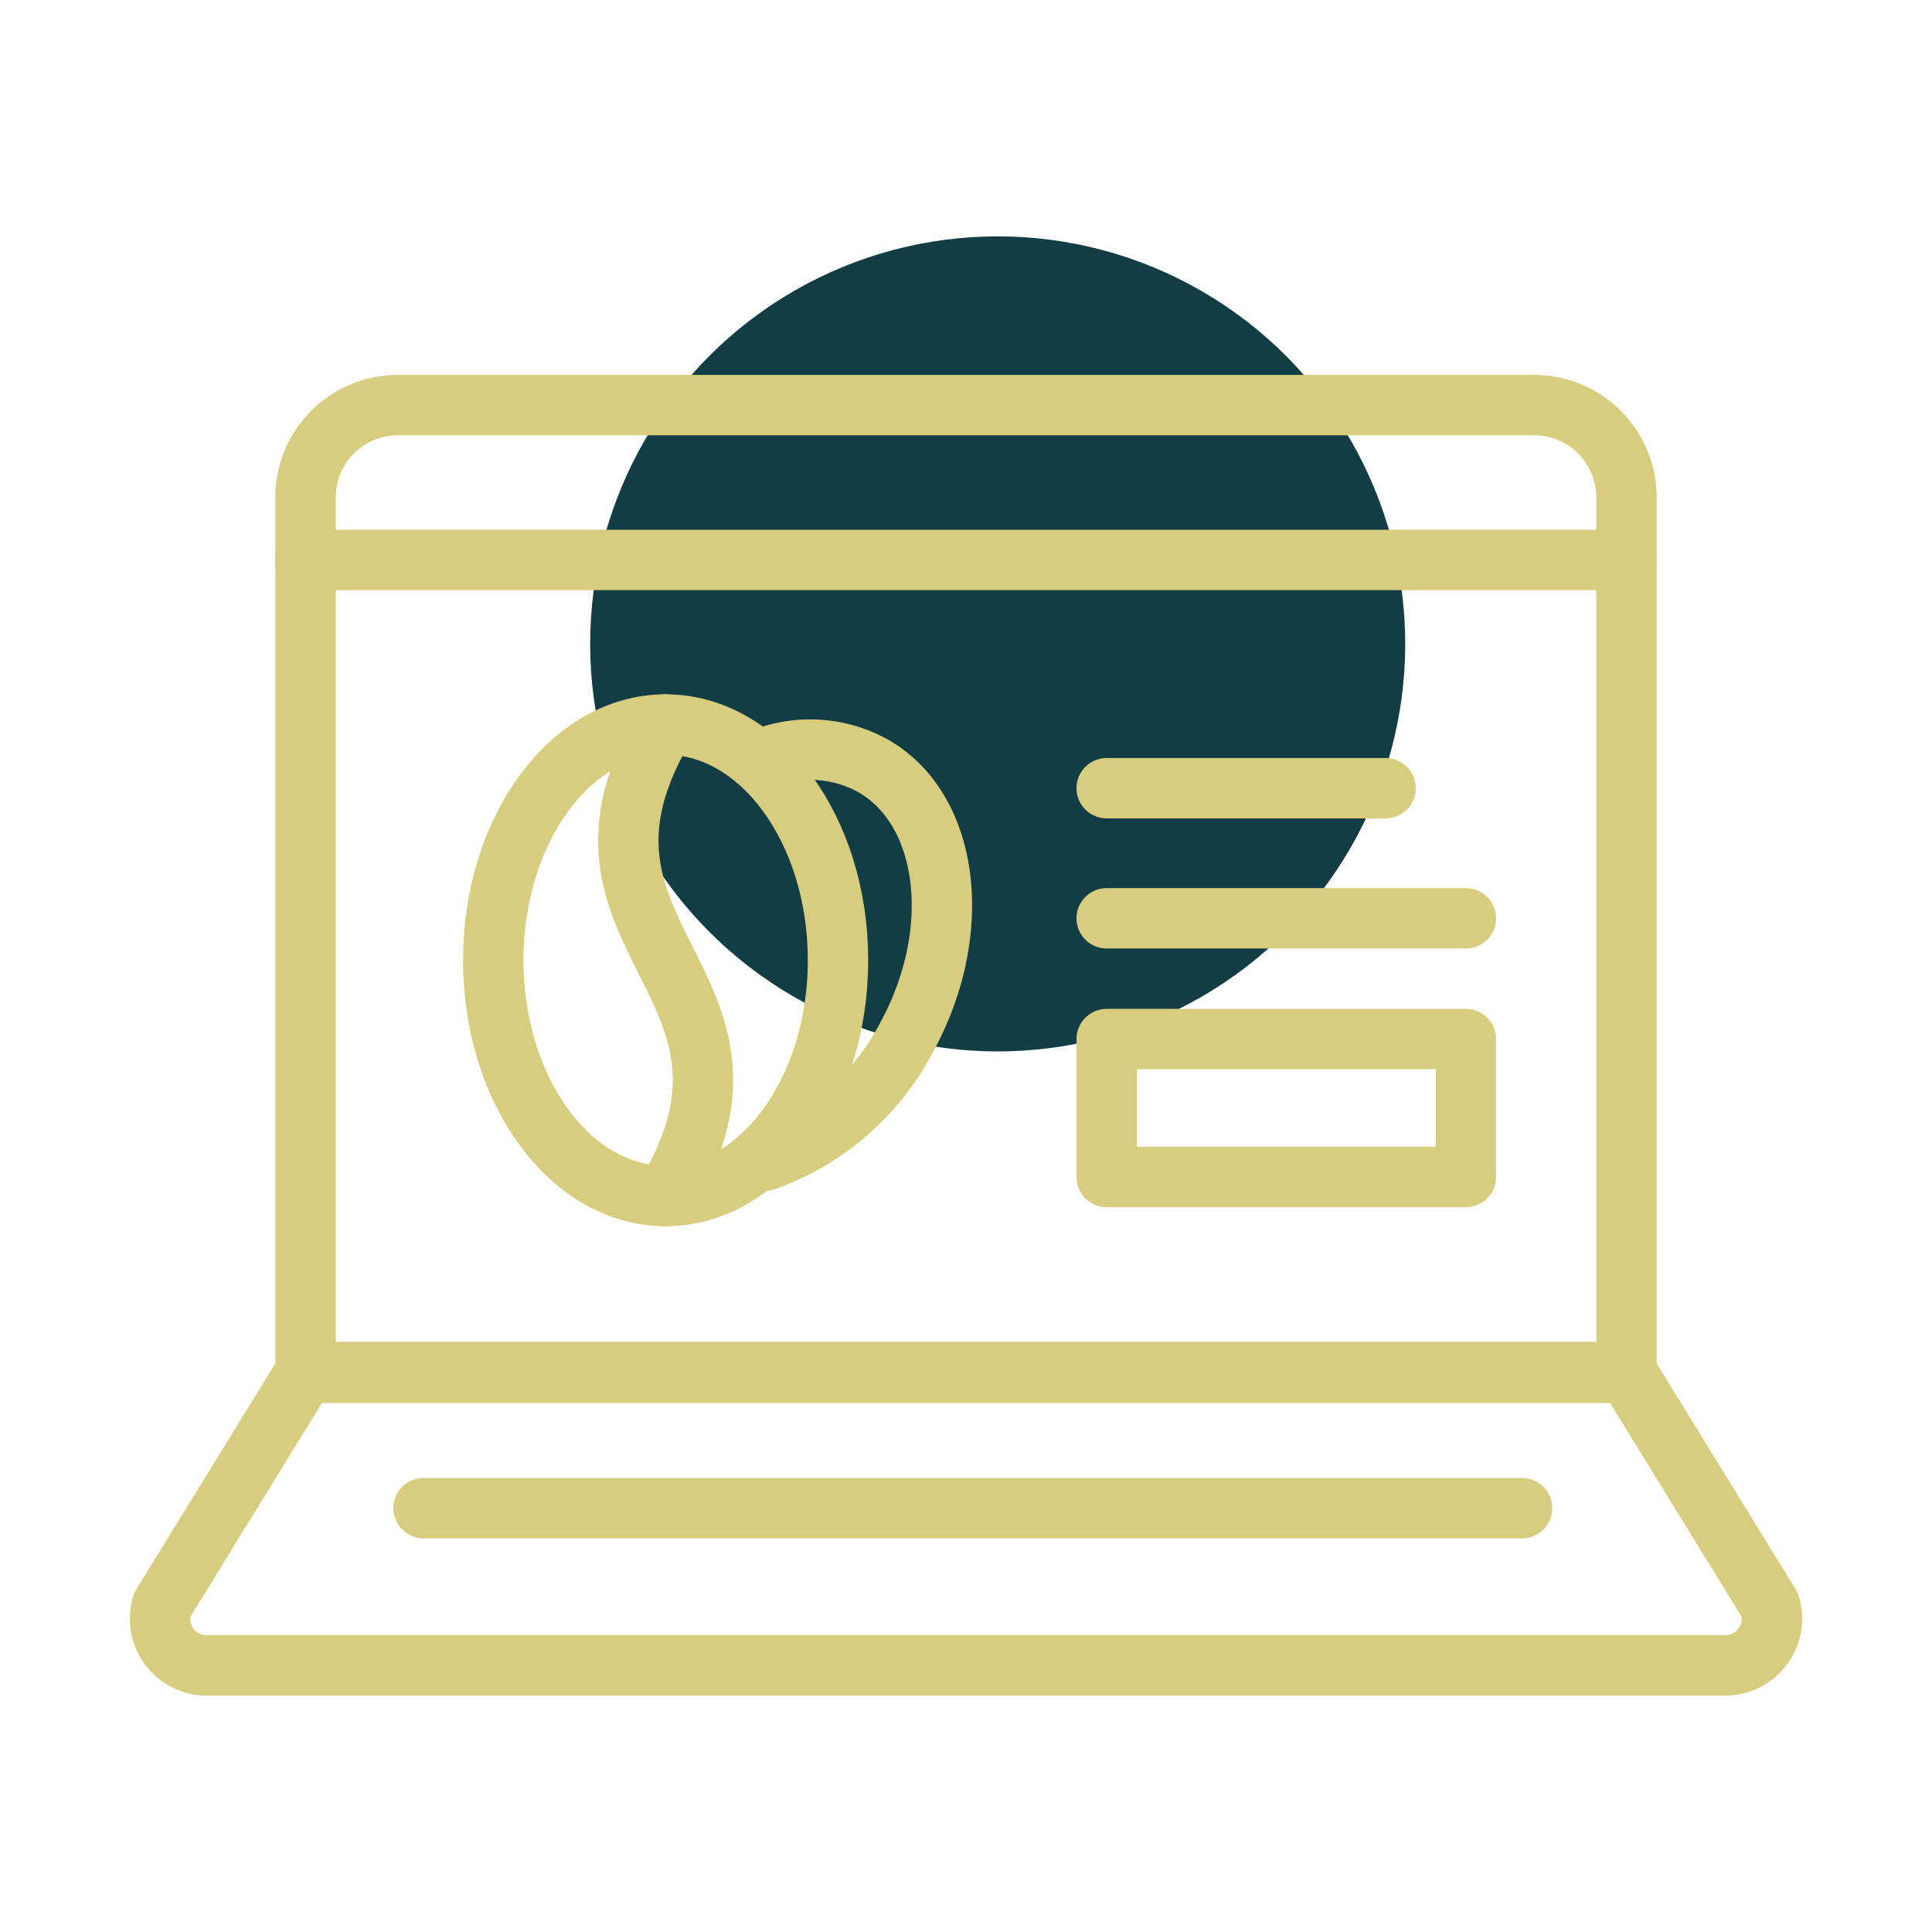 <svg id="Coffee_Shop-Icons" data-name="Coffee Shop-Icons" xmlns="http://www.w3.org/2000/svg" viewBox="0 0 64 64"><defs><style>.cls-1{fill:#123D44;}.cls-2{fill:none;stroke:#d8cd7e;stroke-linecap:round;stroke-linejoin:round;stroke-width:2px;}</style></defs><circle class="cls-1" cx="33.05" cy="21.33" r="13.5"/><path class="cls-2" d="M13.18,13.42H50.82a3.06,3.06,0,0,1,3.06,3.06v29a0,0,0,0,1,0,0H10.12a0,0,0,0,1,0,0v-29A3.06,3.06,0,0,1,13.18,13.42Z"/><path class="cls-2" d="M57.14,55.17H6.86a1.55,1.55,0,0,1-1.49-2l4.75-7.72H53.88l4.75,7.72A1.55,1.55,0,0,1,57.14,55.17Z"/><line class="cls-2" x1="10.12" y1="18.55" x2="53.88" y2="18.55"/><line class="cls-2" x1="14.03" y1="49.96" x2="50.42" y2="49.96"/><line class="cls-2" x1="36.66" y1="30.42" x2="48.56" y2="30.42"/><line class="cls-2" x1="36.66" y1="26.11" x2="45.9" y2="26.11"/><rect class="cls-2" x="36.66" y="34.42" width="11.9" height="4.57"/><ellipse class="cls-2" cx="22.05" cy="31.81" rx="5.71" ry="7.81"/><path class="cls-2" d="M25.64,25a4.32,4.32,0,0,1,3.21.33c2.6,1.41,3.11,5.49,1.2,9a8.5,8.5,0,0,1-4.71,4.12"/><path class="cls-2" d="M22.05,39.62c4.28-7.1-4.28-8.52,0-15.62"/></svg>